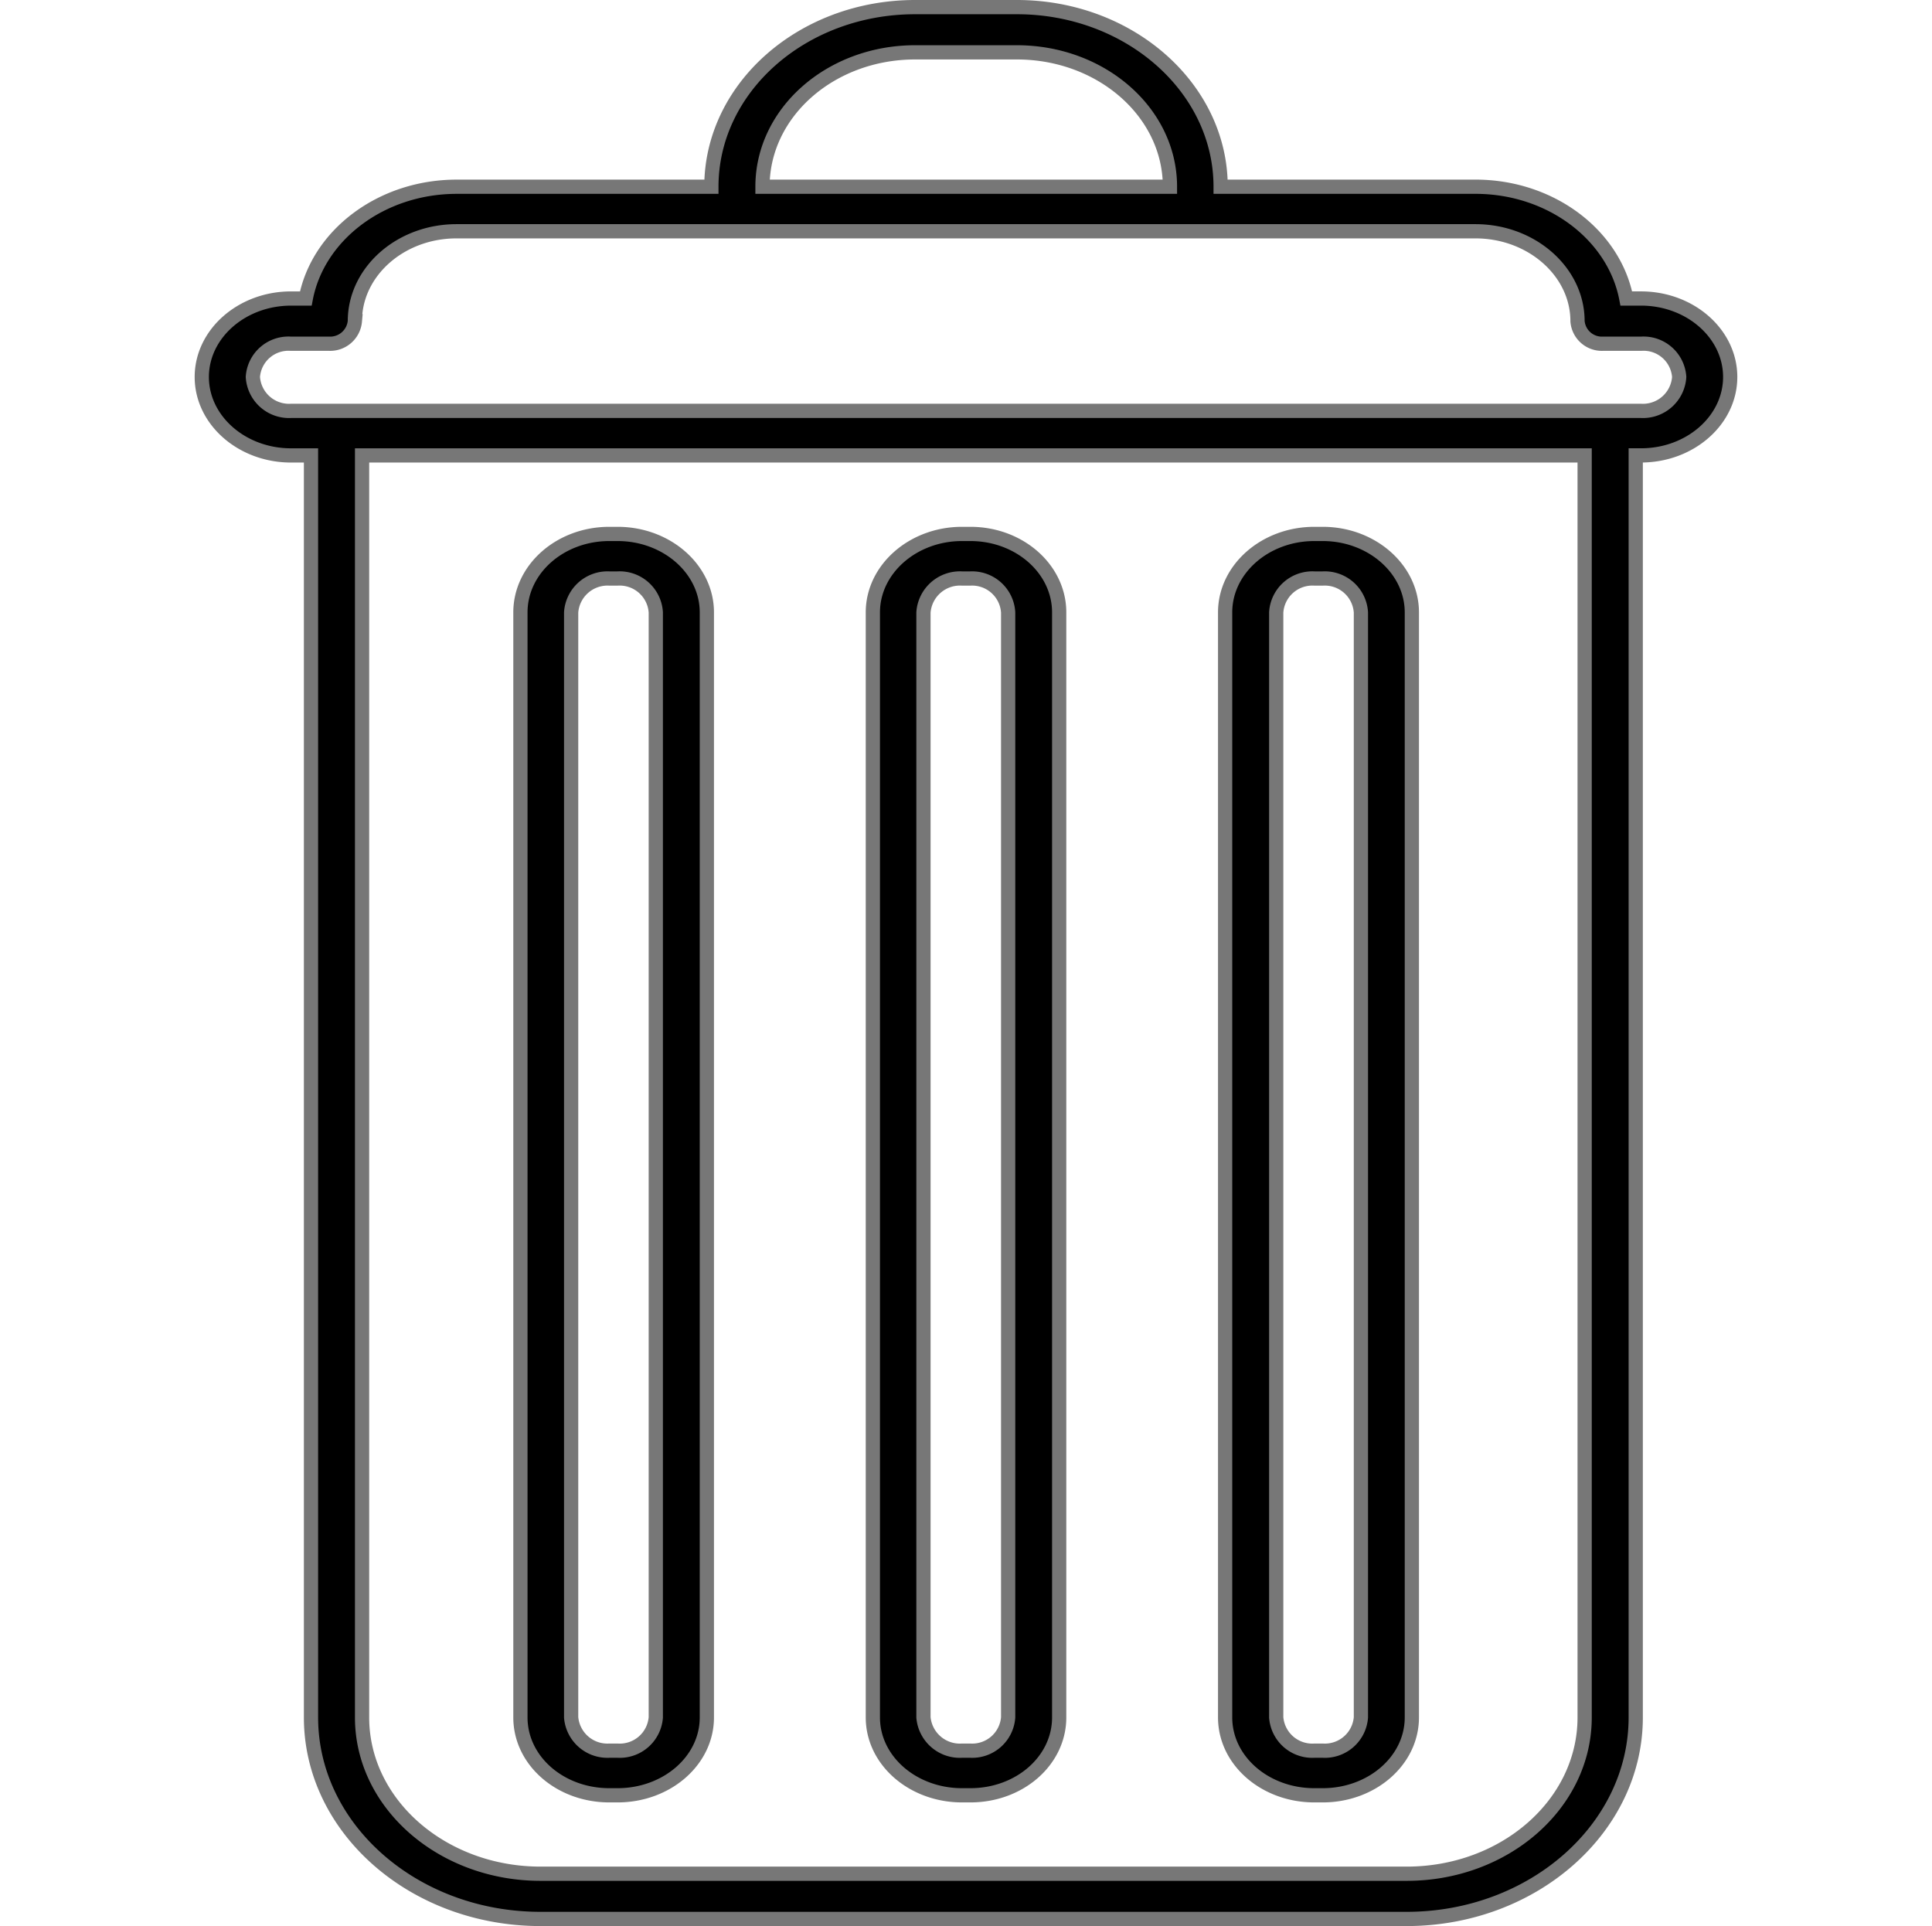 <svg xmlns="http://www.w3.org/2000/svg" width="22.402" height="22.331" viewBox="0 0 108.402 135.331">
  <path id="Recyclebin-Icon-SVG-om3dfdf" d="M23.8,134.331c-8.9,0-16.126-6.356-16.126-14.161V31.5H6.269C2.819,31.5,0,29.026,0,25.988s2.819-5.513,6.269-5.513h1.04c.85-4.442,5.287-7.854,10.6-7.854h17.9C35.809,5.657,42.212,0,50.128,0h7.146c7.892,0,14.32,5.657,14.32,12.62H89.5c5.316,0,9.746,3.412,10.6,7.854h1.032c3.454,0,6.269,2.472,6.269,5.513s-2.814,5.511-6.269,5.511h-.369v88.672c0,7.8-7.23,14.161-16.1,14.161ZM11.263,120.171c0,6.072,5.638,10.983,12.542,10.983H84.667c6.9,0,12.506-4.91,12.506-10.983V31.5H11.263ZM3.589,25.988a2.546,2.546,0,0,0,2.679,2.381h94.865a2.551,2.551,0,0,0,2.684-2.381,2.511,2.511,0,0,0-2.684-2.336H98.45a1.717,1.717,0,0,1-1.778-1.588c0-3.461-3.216-6.314-7.174-6.314H17.9c-3.955,0-7.142,2.853-7.142,6.314a1.746,1.746,0,0,1-1.806,1.588H6.269A2.507,2.507,0,0,0,3.589,25.988ZM39.4,12.62H68.033c0-5.234-4.836-9.442-10.759-9.442H50.128C44.205,3.178,39.4,7.385,39.4,12.62ZM78.179,125.643c-3.458,0-6.269-2.434-6.269-5.472V42.529c0-3.038,2.811-5.513,6.269-5.513h.588c3.446,0,6.264,2.476,6.264,5.513v77.642c0,3.038-2.818,5.472-6.264,5.472ZM75.5,42.529v77.642a2.542,2.542,0,0,0,2.684,2.336h.588a2.54,2.54,0,0,0,2.679-2.336V42.529a2.544,2.544,0,0,0-2.679-2.381h-.588A2.546,2.546,0,0,0,75.5,42.529ZM53.42,125.643c-3.445,0-6.264-2.434-6.264-5.472V42.529c0-3.038,2.819-5.513,6.264-5.513h.588c3.458,0,6.241,2.476,6.241,5.513v77.642c0,3.038-2.783,5.472-6.241,5.472ZM50.712,42.529v77.642a2.567,2.567,0,0,0,2.707,2.336h.588a2.532,2.532,0,0,0,2.656-2.336V42.529a2.537,2.537,0,0,0-2.656-2.381H53.42A2.571,2.571,0,0,0,50.712,42.529ZM28.639,125.643c-3.458,0-6.249-2.434-6.249-5.472V42.529c0-3.038,2.791-5.513,6.249-5.513h.58c3.453,0,6.272,2.476,6.272,5.513v77.642c0,3.038-2.819,5.472-6.272,5.472ZM25.955,42.529v77.642a2.557,2.557,0,0,0,2.684,2.336h.58a2.539,2.539,0,0,0,2.684-2.336V42.529a2.544,2.544,0,0,0-2.684-2.381h-.58A2.561,2.561,0,0,0,25.955,42.529Z" transform="translate(0.5 0.5)" stroke="#777" stroke-miterlimit="10" stroke-width="1"/>
</svg>
